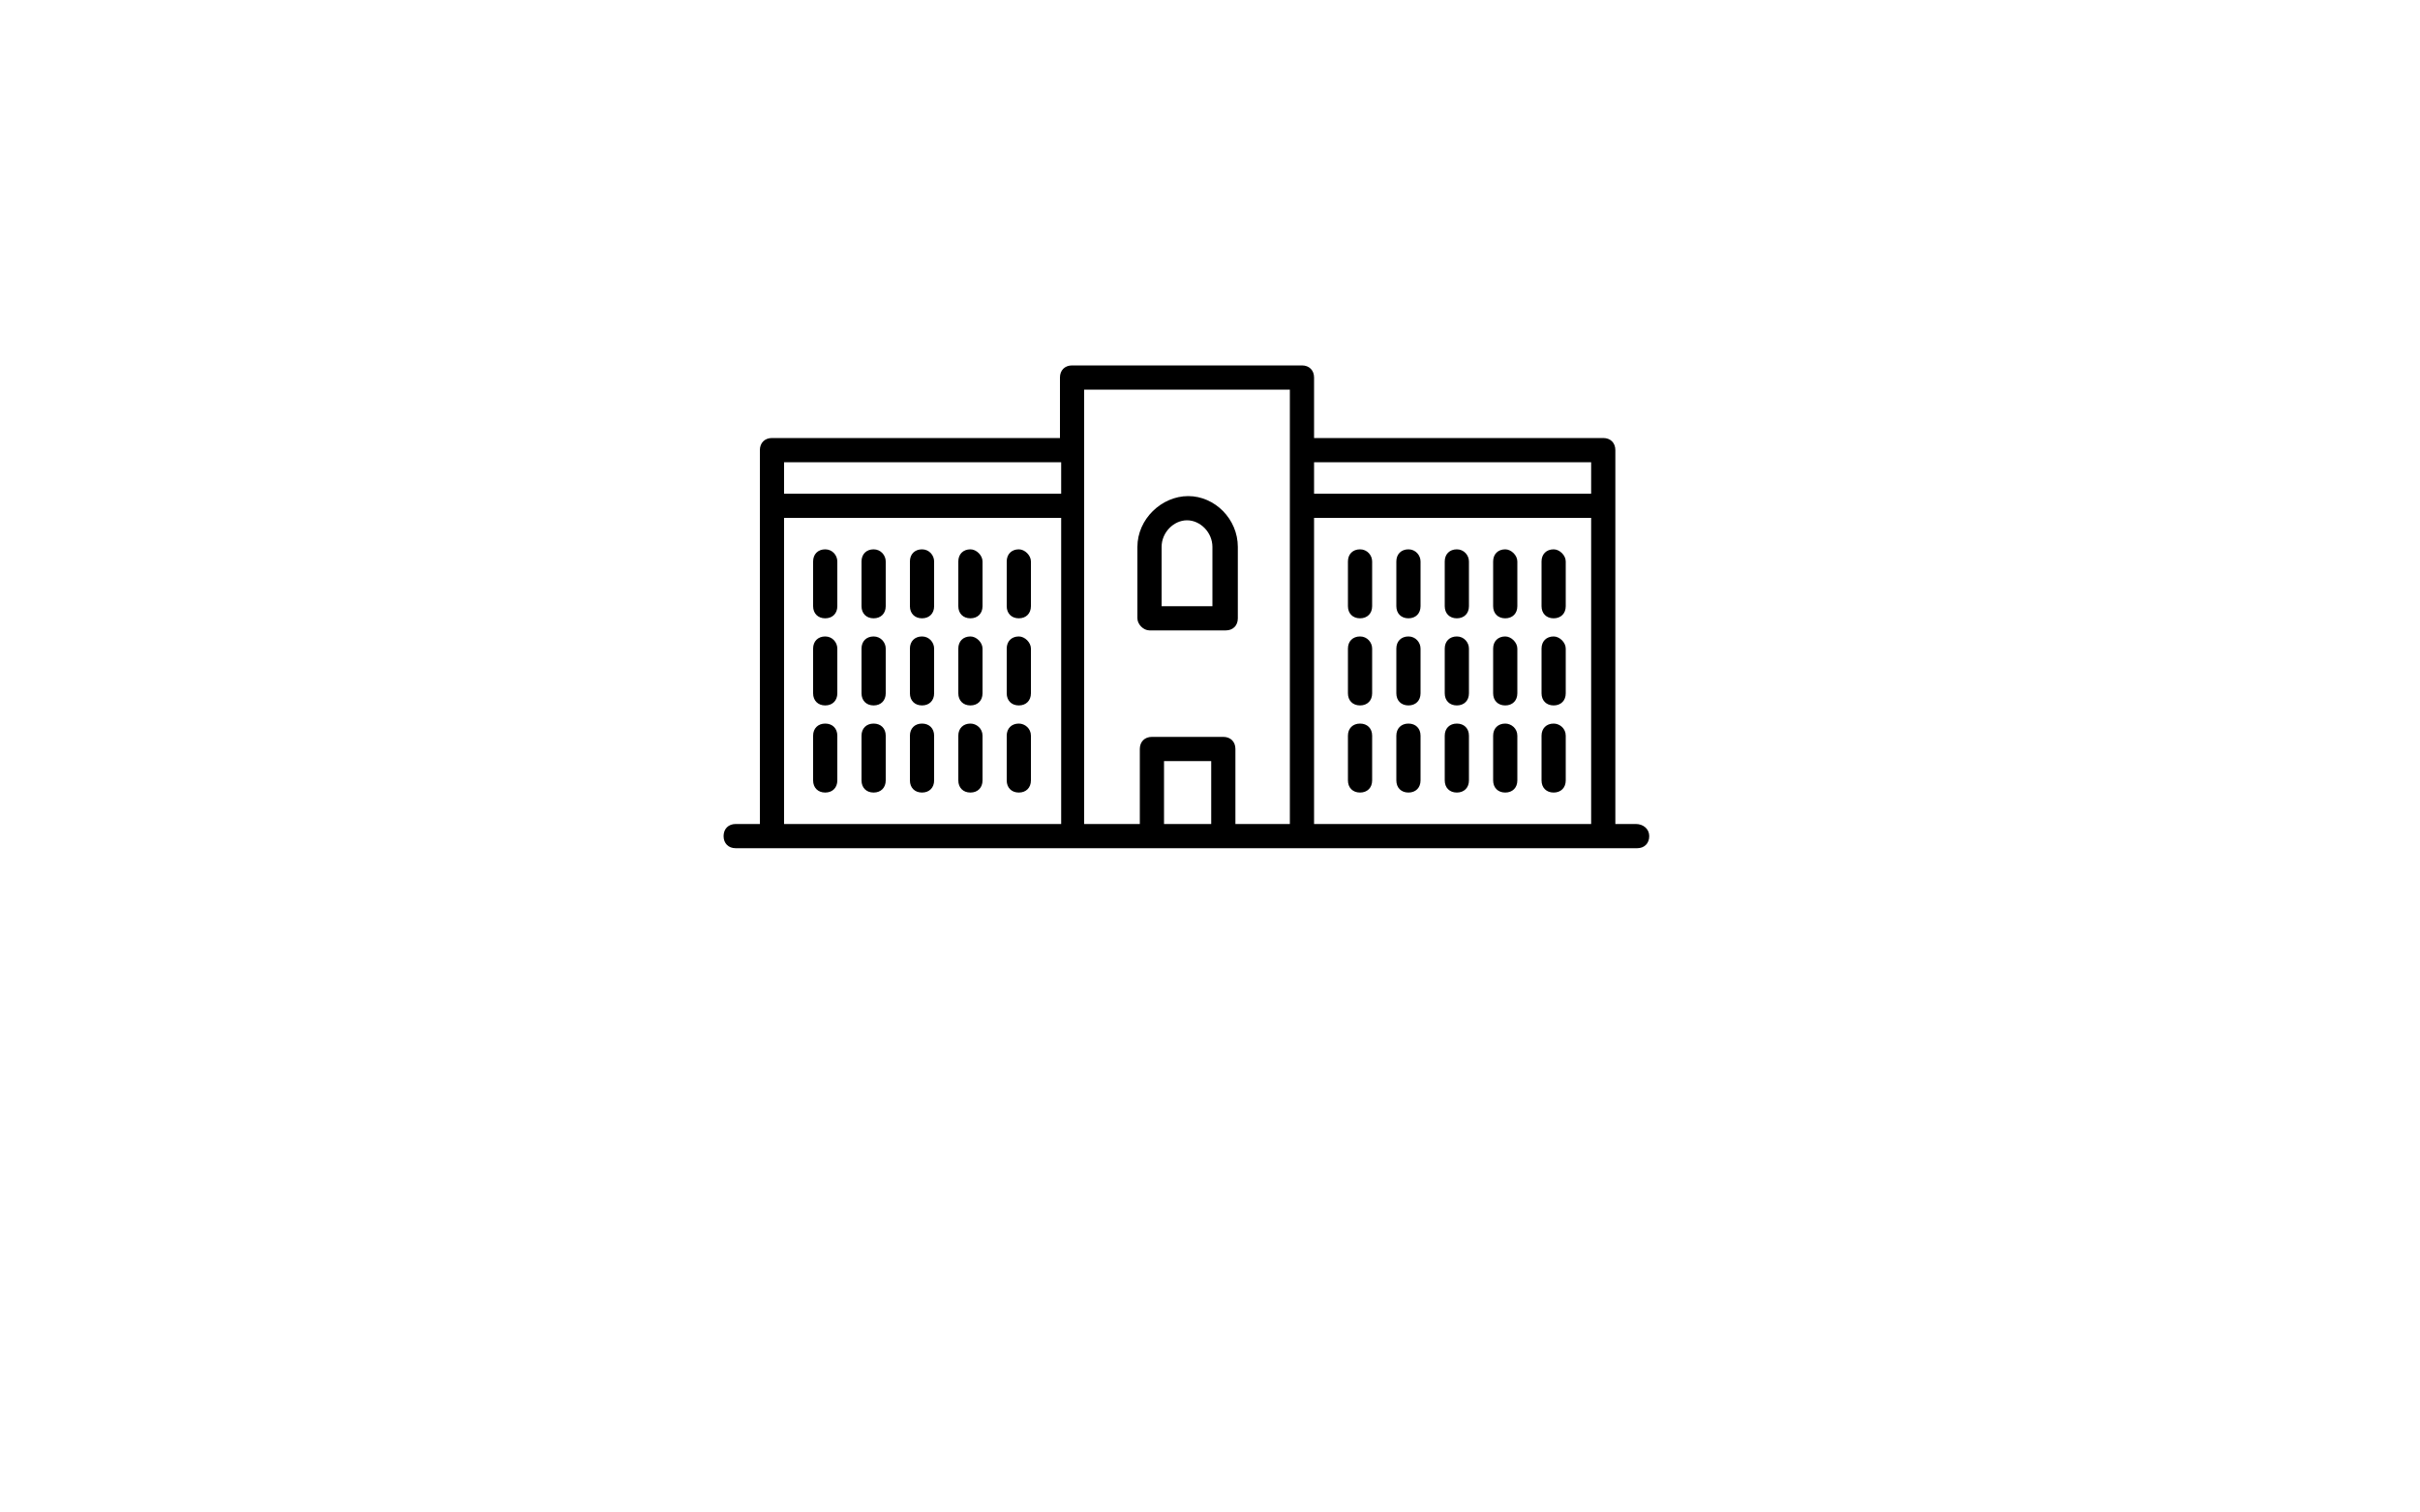 <?xml version="1.0" encoding="utf-8"?>
<!-- Generator: Adobe Illustrator 16.0.0, SVG Export Plug-In . SVG Version: 6.00 Build 0)  -->
<!DOCTYPE svg PUBLIC "-//W3C//DTD SVG 1.1//EN" "http://www.w3.org/Graphics/SVG/1.1/DTD/svg11.dtd">
<svg version="1.1" id="레이어_1" xmlns="http://www.w3.org/2000/svg" xmlns:xlink="http://www.w3.org/1999/xlink" x="0px"
	 y="0px" width="1280px" height="800px" viewBox="0 0 1280 800" enable-background="new 0 0 1280 800" xml:space="preserve">
<path d="M608,333.44h40.32c3.84,0,6.399-2.561,6.399-6.4v-37.76c0-14.72-12.16-26.88-26.24-26.88c-14.079,0-26.88,12.16-26.88,26.88
	v37.76C601.6,330.24,604.8,333.44,608,333.44z M614.4,289.28c0-7.68,6.399-14.08,13.439-14.08s13.44,6.4,13.44,14.08v31.36H614.4
	V289.28z"/>
<path d="M538.88,382.72c-3.84,0-6.4,2.561-6.4,6.4v23.68c0,3.84,2.561,6.4,6.4,6.4s6.4-2.561,6.4-6.4v-23.68
	C545.28,385.28,542.08,382.72,538.88,382.72z"/>
<path d="M538.88,336.64c-3.84,0-6.4,2.561-6.4,6.4v23.68c0,3.84,2.561,6.4,6.4,6.4s6.4-2.561,6.4-6.4v-23.68
	C545.28,339.84,542.08,336.64,538.88,336.64z"/>
<path d="M538.88,290.56c-3.84,0-6.4,2.56-6.4,6.4v23.68c0,3.841,2.561,6.4,6.4,6.4s6.4-2.56,6.4-6.4v-23.68
	C545.28,293.76,542.08,290.56,538.88,290.56z"/>
<path d="M513.28,382.72c-3.84,0-6.4,2.561-6.4,6.4v23.68c0,3.84,2.561,6.4,6.4,6.4s6.399-2.561,6.399-6.4v-23.68
	C519.68,385.28,516.479,382.72,513.28,382.72z"/>
<path d="M513.28,336.64c-3.84,0-6.4,2.561-6.4,6.4v23.68c0,3.84,2.561,6.4,6.4,6.4s6.399-2.561,6.399-6.4v-23.68
	C519.68,339.84,516.479,336.64,513.28,336.64z"/>
<path d="M513.28,290.56c-3.84,0-6.4,2.56-6.4,6.4v23.68c0,3.841,2.561,6.4,6.4,6.4s6.399-2.56,6.399-6.4v-23.68
	C519.68,293.76,516.479,290.56,513.28,290.56z"/>
<path d="M487.68,382.72c-3.84,0-6.399,2.561-6.399,6.4v23.68c0,3.84,2.56,6.4,6.399,6.4c3.841,0,6.4-2.561,6.4-6.4v-23.68
	C494.08,385.28,491.521,382.72,487.68,382.72z"/>
<path d="M487.68,336.64c-3.84,0-6.399,2.561-6.399,6.4v23.68c0,3.84,2.56,6.4,6.399,6.4c3.841,0,6.4-2.561,6.4-6.4v-23.68
	C494.08,339.84,491.521,336.64,487.68,336.64z"/>
<path d="M487.68,290.56c-3.84,0-6.399,2.56-6.399,6.4v23.68c0,3.841,2.56,6.4,6.399,6.4c3.841,0,6.4-2.56,6.4-6.4v-23.68
	C494.08,293.76,491.521,290.56,487.68,290.56z"/>
<path d="M462.08,382.72c-3.84,0-6.4,2.561-6.4,6.4v23.68c0,3.84,2.561,6.4,6.4,6.4s6.399-2.561,6.399-6.4v-23.68
	C468.479,385.28,465.92,382.72,462.08,382.72z"/>
<path d="M462.08,336.64c-3.84,0-6.4,2.561-6.4,6.4v23.68c0,3.84,2.561,6.4,6.4,6.4s6.399-2.561,6.399-6.4v-23.68
	C468.479,339.84,465.92,336.64,462.08,336.64z"/>
<path d="M462.08,290.56c-3.84,0-6.4,2.56-6.4,6.4v23.68c0,3.841,2.561,6.4,6.4,6.4s6.399-2.56,6.399-6.4v-23.68
	C468.479,293.76,465.92,290.56,462.08,290.56z"/>
<path d="M436.479,382.72c-3.84,0-6.399,2.561-6.399,6.4v23.68c0,3.84,2.56,6.4,6.399,6.4c3.841,0,6.4-2.561,6.4-6.4v-23.68
	C442.88,385.28,440.32,382.72,436.479,382.72z"/>
<path d="M436.479,336.64c-3.84,0-6.399,2.561-6.399,6.4v23.68c0,3.84,2.56,6.4,6.399,6.4c3.841,0,6.4-2.561,6.4-6.4v-23.68
	C442.88,339.84,440.32,336.64,436.479,336.64z"/>
<path d="M436.479,290.56c-3.84,0-6.399,2.56-6.399,6.4v23.68c0,3.841,2.56,6.4,6.399,6.4c3.841,0,6.4-2.56,6.4-6.4v-23.68
	C442.88,293.76,440.32,290.56,436.479,290.56z"/>
<path d="M821.76,382.72c-3.84,0-6.399,2.561-6.399,6.4v23.68c0,3.84,2.56,6.4,6.399,6.4s6.4-2.561,6.4-6.4v-23.68
	C828.16,385.28,824.96,382.72,821.76,382.72z"/>
<path d="M821.76,336.64c-3.84,0-6.399,2.561-6.399,6.4v23.68c0,3.84,2.56,6.4,6.399,6.4s6.4-2.561,6.4-6.4v-23.68
	C828.16,339.84,824.96,336.64,821.76,336.64z"/>
<path d="M821.76,290.56c-3.84,0-6.399,2.56-6.399,6.4v23.68c0,3.841,2.56,6.4,6.399,6.4s6.4-2.56,6.4-6.4v-23.68
	C828.16,293.76,824.96,290.56,821.76,290.56z"/>
<path d="M796.16,382.72c-3.84,0-6.4,2.561-6.4,6.4v23.68c0,3.84,2.561,6.4,6.4,6.4s6.399-2.561,6.399-6.4v-23.68
	C802.56,385.28,799.36,382.72,796.16,382.72z"/>
<path d="M796.16,336.64c-3.84,0-6.4,2.561-6.4,6.4v23.68c0,3.84,2.561,6.4,6.4,6.4s6.399-2.561,6.399-6.4v-23.68
	C802.56,339.84,799.36,336.64,796.16,336.64z"/>
<path d="M796.16,290.56c-3.84,0-6.4,2.56-6.4,6.4v23.68c0,3.841,2.561,6.4,6.4,6.4s6.399-2.56,6.399-6.4v-23.68
	C802.56,293.76,799.36,290.56,796.16,290.56z"/>
<path d="M770.56,382.72c-3.84,0-6.399,2.561-6.399,6.4v23.68c0,3.84,2.56,6.4,6.399,6.4c3.841,0,6.4-2.561,6.4-6.4v-23.68
	C776.96,385.28,774.4,382.72,770.56,382.72z"/>
<path d="M770.56,336.64c-3.84,0-6.399,2.561-6.399,6.4v23.68c0,3.84,2.56,6.4,6.399,6.4c3.841,0,6.4-2.561,6.4-6.4v-23.68
	C776.96,339.84,774.4,336.64,770.56,336.64z"/>
<path d="M770.56,290.56c-3.84,0-6.399,2.56-6.399,6.4v23.68c0,3.841,2.56,6.4,6.399,6.4c3.841,0,6.4-2.56,6.4-6.4v-23.68
	C776.96,293.76,774.4,290.56,770.56,290.56z"/>
<path d="M744.96,382.72c-3.84,0-6.4,2.561-6.4,6.4v23.68c0,3.84,2.561,6.4,6.4,6.4s6.4-2.561,6.4-6.4v-23.68
	C751.36,385.28,748.8,382.72,744.96,382.72z"/>
<path d="M744.96,336.64c-3.84,0-6.4,2.561-6.4,6.4v23.68c0,3.84,2.561,6.4,6.4,6.4s6.4-2.561,6.4-6.4v-23.68
	C751.36,339.84,748.8,336.64,744.96,336.64z"/>
<path d="M744.96,290.56c-3.84,0-6.4,2.56-6.4,6.4v23.68c0,3.841,2.561,6.4,6.4,6.4s6.4-2.56,6.4-6.4v-23.68
	C751.36,293.76,748.8,290.56,744.96,290.56z"/>
<path d="M719.36,382.72c-3.84,0-6.4,2.561-6.4,6.4v23.68c0,3.84,2.561,6.4,6.4,6.4s6.399-2.561,6.399-6.4v-23.68
	C725.76,385.28,723.2,382.72,719.36,382.72z"/>
<path d="M719.36,336.64c-3.84,0-6.4,2.561-6.4,6.4v23.68c0,3.84,2.561,6.4,6.4,6.4s6.399-2.561,6.399-6.4v-23.68
	C725.76,339.84,723.2,336.64,719.36,336.64z"/>
<path d="M719.36,290.56c-3.84,0-6.4,2.56-6.4,6.4v23.68c0,3.841,2.561,6.4,6.4,6.4s6.399-2.56,6.399-6.4v-23.68
	C725.76,293.76,723.2,290.56,719.36,290.56z"/>
<path d="M865.28,435.84H854.4V238.08c0-3.84-2.561-6.4-6.4-6.4H695.04v-32c0-3.84-2.561-6.4-6.4-6.4h-121.6
	c-3.84,0-6.4,2.56-6.4,6.4v32H408.32c-3.84,0-6.4,2.56-6.4,6.4v197.76h-12.8c-3.84,0-6.4,2.561-6.4,6.4s2.56,6.399,6.4,6.399h476.8
	c3.84,0,6.4-2.56,6.4-6.399S869.12,435.84,865.28,435.84z M414.72,273.92h146.56v161.92H414.72V273.92z M640.64,435.84h-24.96
	v-33.28h24.96V435.84z M695.04,435.84V273.92H841.6v161.92H695.04z M841.6,244.48v16.64H695.04v-16.64H841.6z M573.44,206.08h108.8
	v229.76h-28.8v-39.68c0-3.84-2.561-6.4-6.4-6.4h-37.76c-3.84,0-6.4,2.561-6.4,6.4v39.68H573.44V206.08z M414.72,244.48h146.56v16.64
	H414.72V244.48z"/>
</svg>
